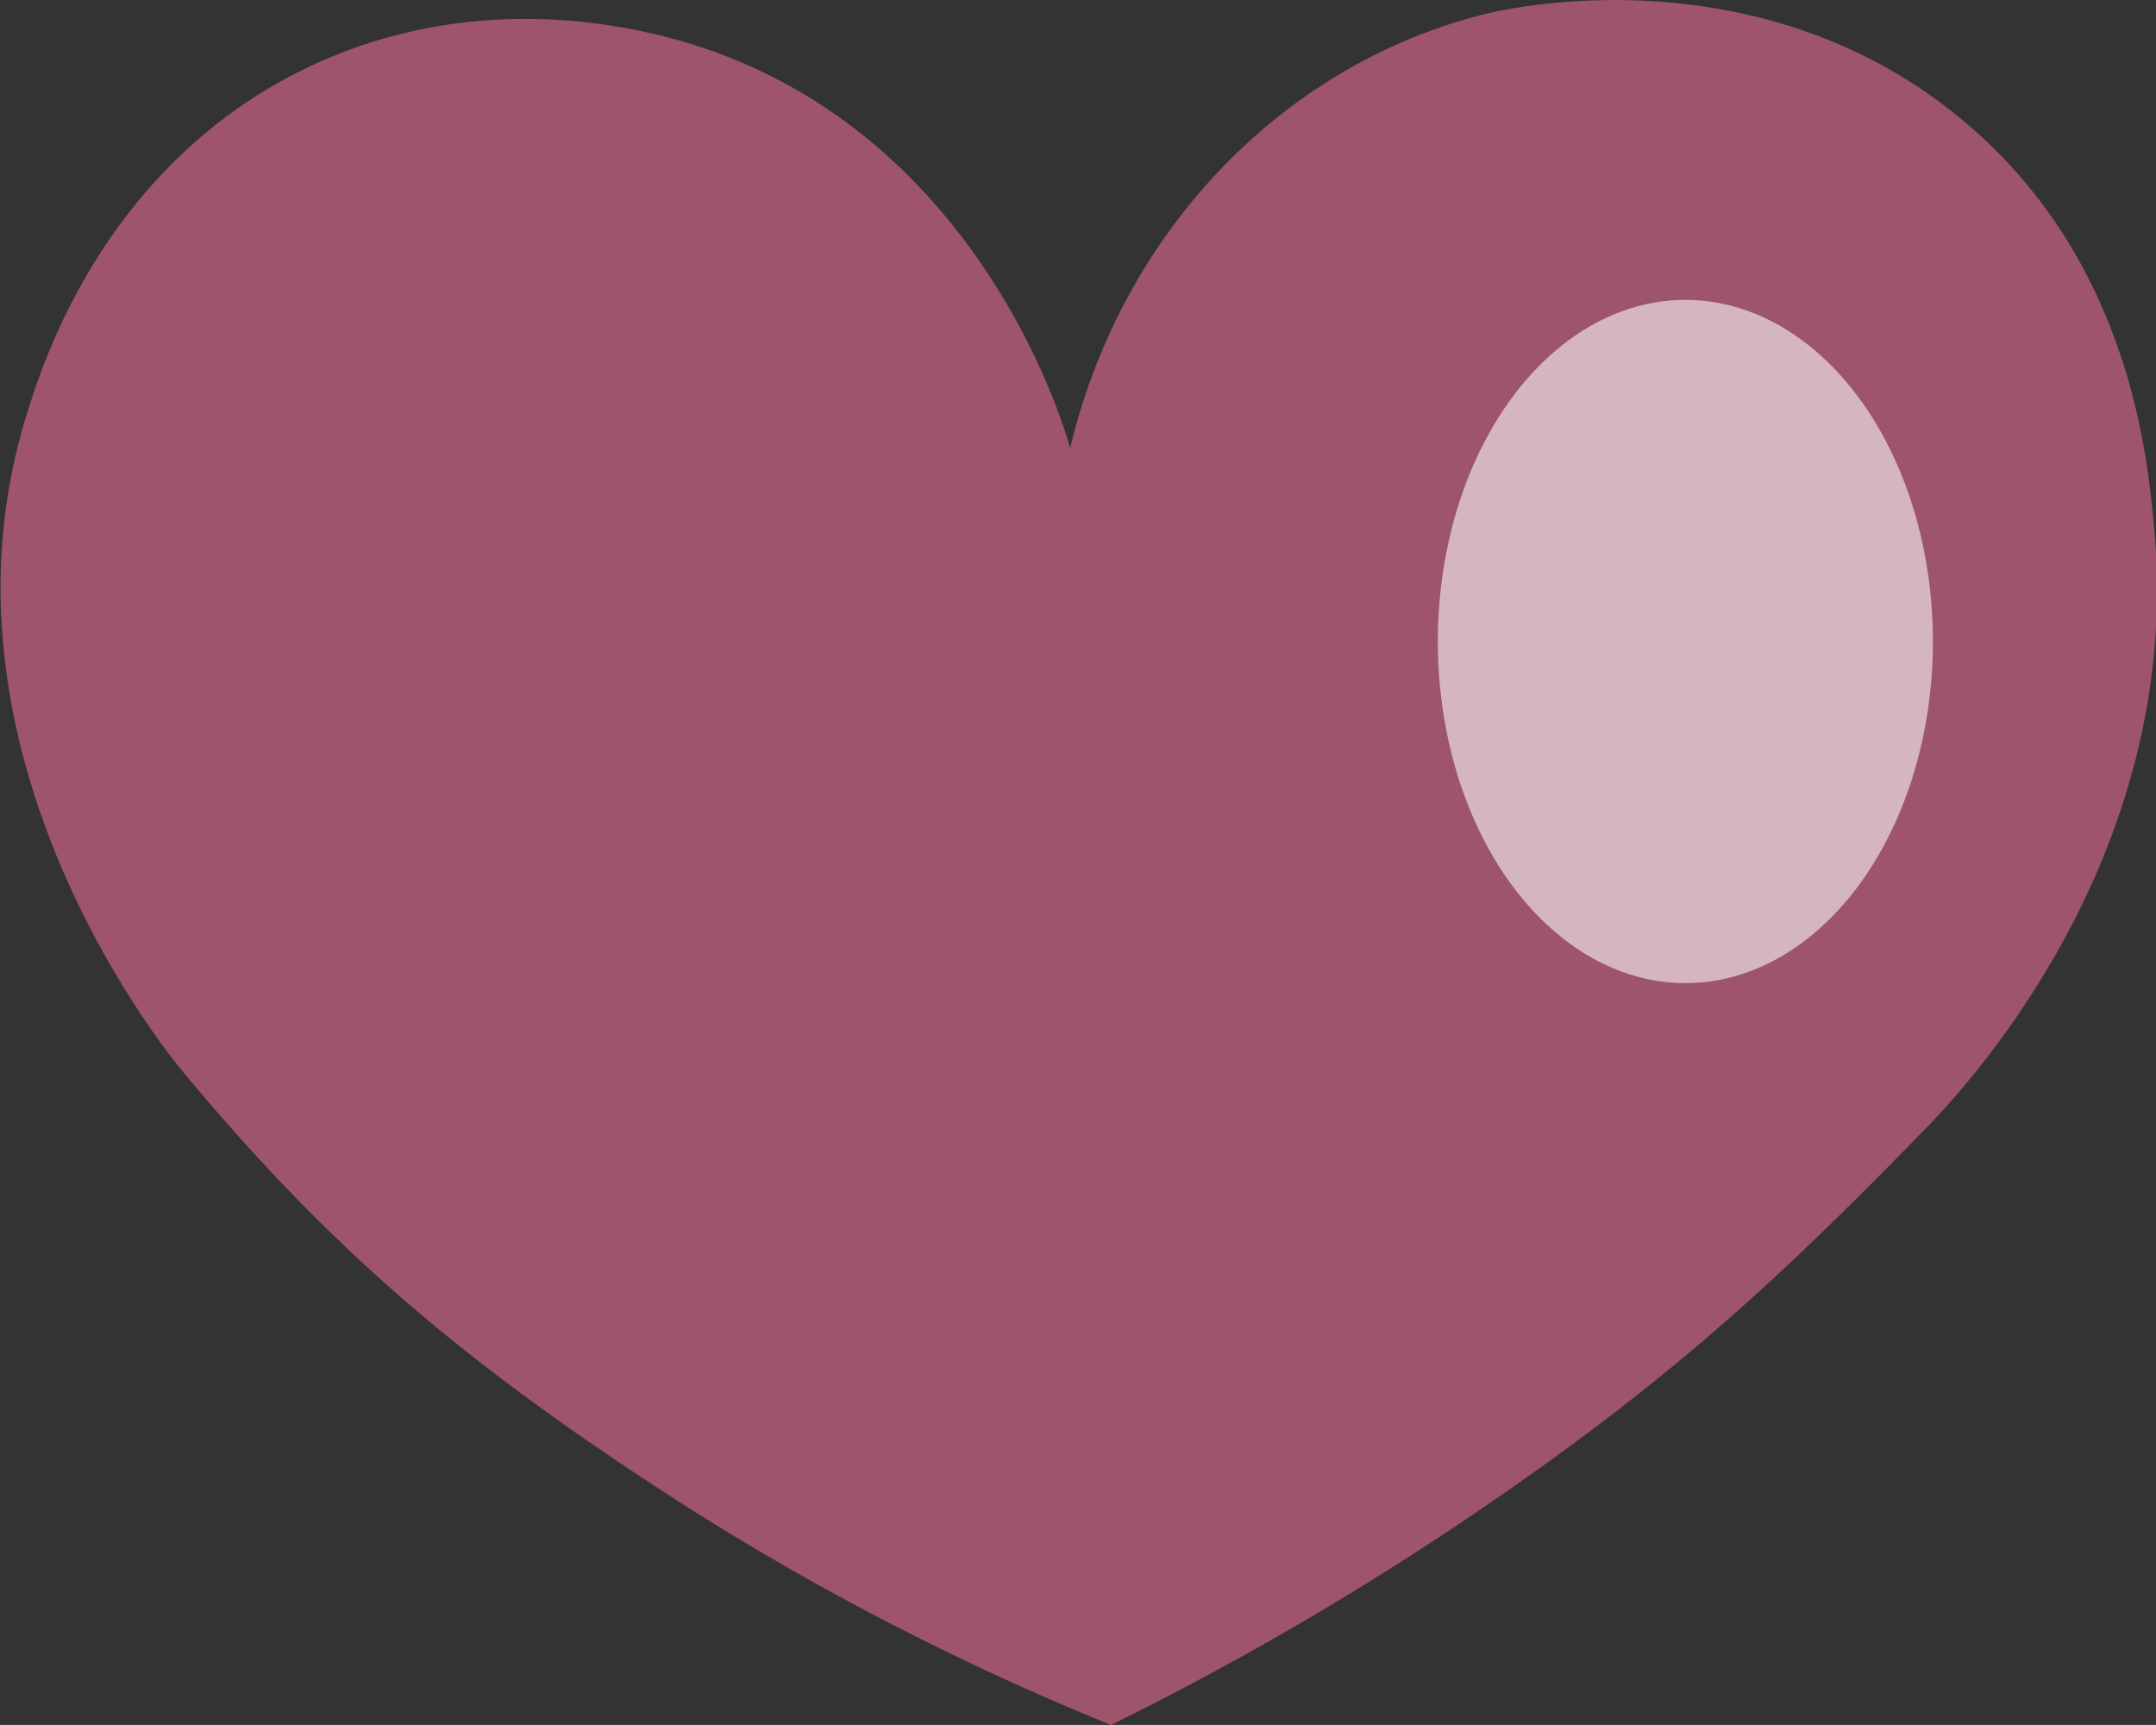 <svg xmlns="http://www.w3.org/2000/svg" viewBox="0 0 147.19 117.75"><rect x="0" y="0" width="147.19" height="117.75" fill="#333333" stroke="none"/><defs><style>.cls-1{fill:#ee6f96;}.cls-1,.cls-2{opacity:0.57;}.cls-2{fill:#fff;}</style></defs><g id="Layer_2" data-name="Layer 2"><g id="Layer_25" data-name="Layer 25"><path class="cls-1" d="M73.06,30.59c-.54-1.93-6.22-20.82-24.78-27.23-3.2-1.1-14.91-4.64-27.22,1.22C7.41,11.08,3.07,24.36,2,27.74c-7.57,23.11,9.13,43.79,10.56,45.51,9.46,11.34,18,18.85,31.29,27.63a181,181,0,0,0,32,16.87,209.34,209.34,0,0,0,27.76-16.47c11.74-8.24,18.73-14.9,27.62-24,2.75-2.79,17.83-18.68,15.85-41-.44-5-1.64-18.48-13-28C120.21-3.36,103,.57,101.5.93,87.53,4.36,76.56,15.89,73.06,30.59Z"/><ellipse class="cls-2" cx="115.06" cy="43.79" rx="16.9" ry="23.32"/></g></g></svg>